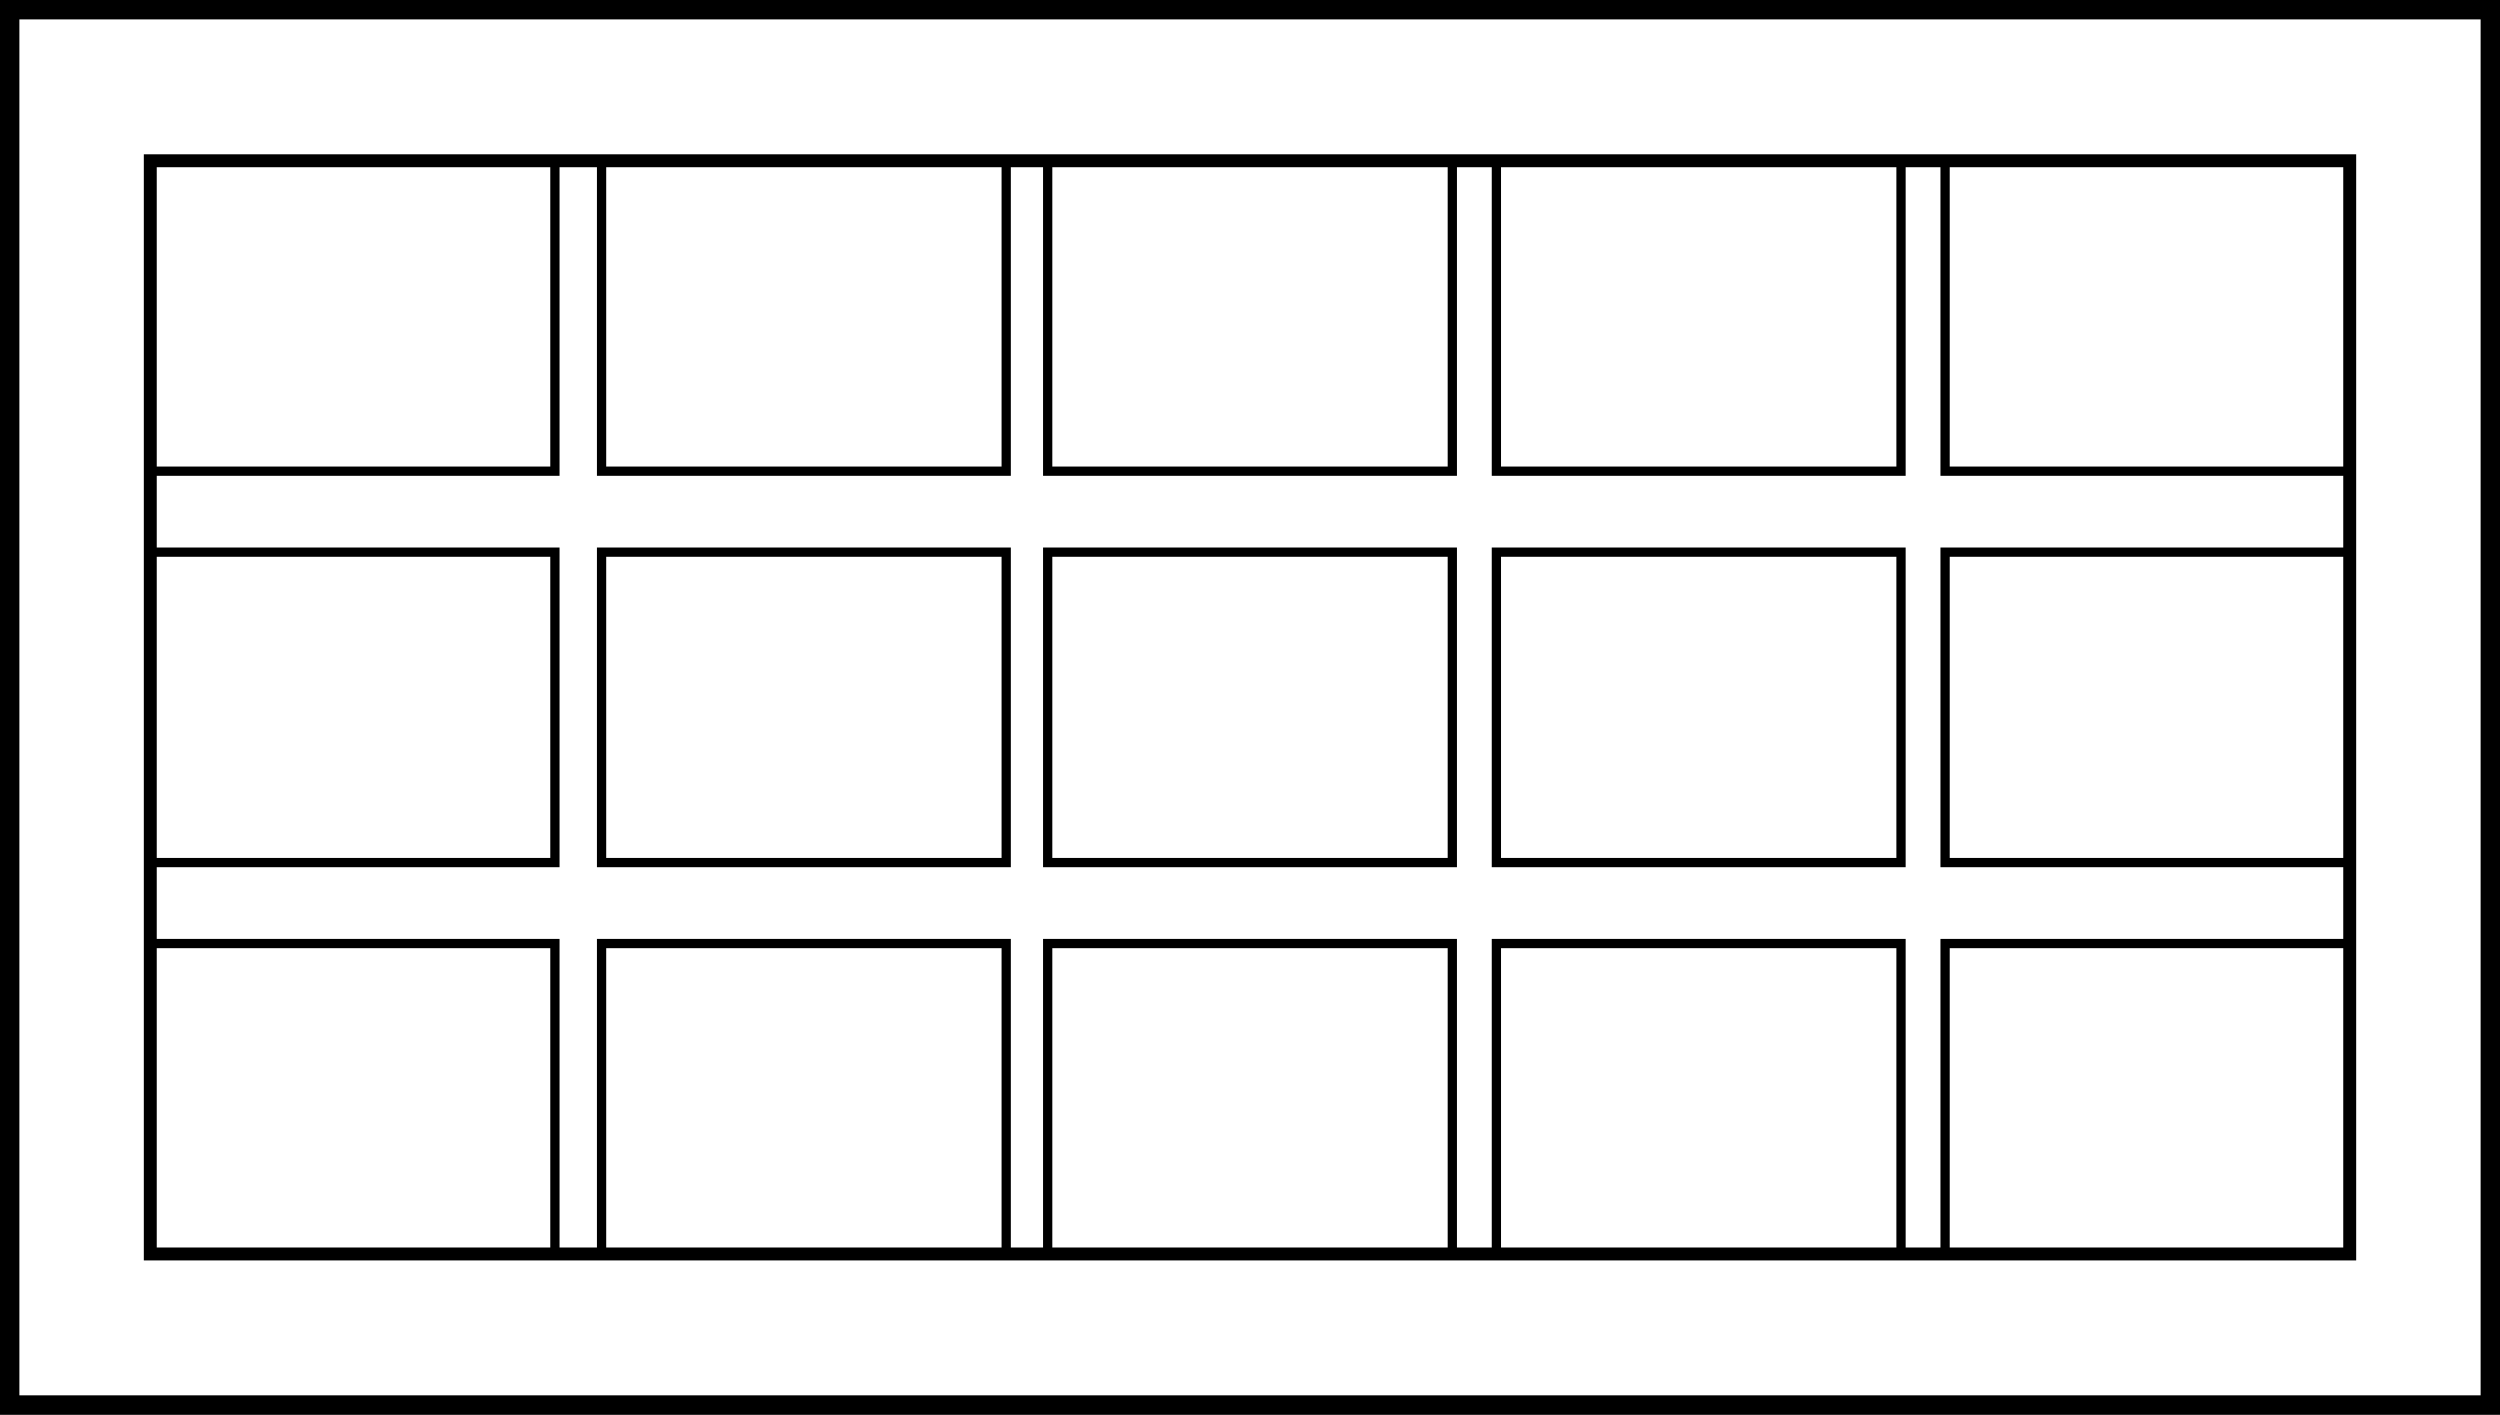 <svg xmlns="http://www.w3.org/2000/svg" viewBox="0 0 1935 1095"><rect x="0" y="0" width="1935" height="1095" fill="#808080" stroke="none"/><defs><style>.a{fill:#fff;}.b,.c,.d{fill:none;stroke:#000;}.b,.d{stroke-miterlimit:10;}.b{stroke-width:15px;}.c{stroke-width:7.173px;}.d{stroke-width:10px;}</style></defs><rect class="a" x="7.5" y="7.5" width="1920" height="1080"/><path class="b" d="M0,0V1080H1920V0Z" transform="translate(7.5 7.5)"/><rect class="c" x="116.319" y="124.431" width="313.185" height="240.267"/><rect class="c" x="465.614" y="124.431" width="313.185" height="240.267"/><rect class="c" x="810.907" y="124.431" width="313.185" height="240.267"/><rect class="c" x="1158.202" y="124.431" width="313.185" height="240.267"/><rect class="c" x="1505.496" y="124.431" width="313.185" height="240.267"/><rect class="c" x="116.318" y="427.366" width="313.185" height="240.267"/><rect class="c" x="465.614" y="427.366" width="313.185" height="240.267"/><rect class="c" x="810.907" y="427.366" width="313.185" height="240.267"/><rect class="c" x="1158.201" y="427.366" width="313.185" height="240.267"/><rect class="c" x="1505.496" y="427.366" width="313.185" height="240.267"/><rect class="c" x="116.319" y="730.302" width="313.185" height="240.267"/><rect class="c" x="465.614" y="730.302" width="313.185" height="240.267"/><rect class="c" x="810.907" y="730.302" width="313.185" height="240.267"/><rect class="c" x="1158.202" y="730.302" width="313.185" height="240.267"/><rect class="c" x="1505.496" y="730.302" width="313.185" height="240.267"/><rect class="d" x="116.319" y="124.431" width="1702.363" height="846.138"/></svg>